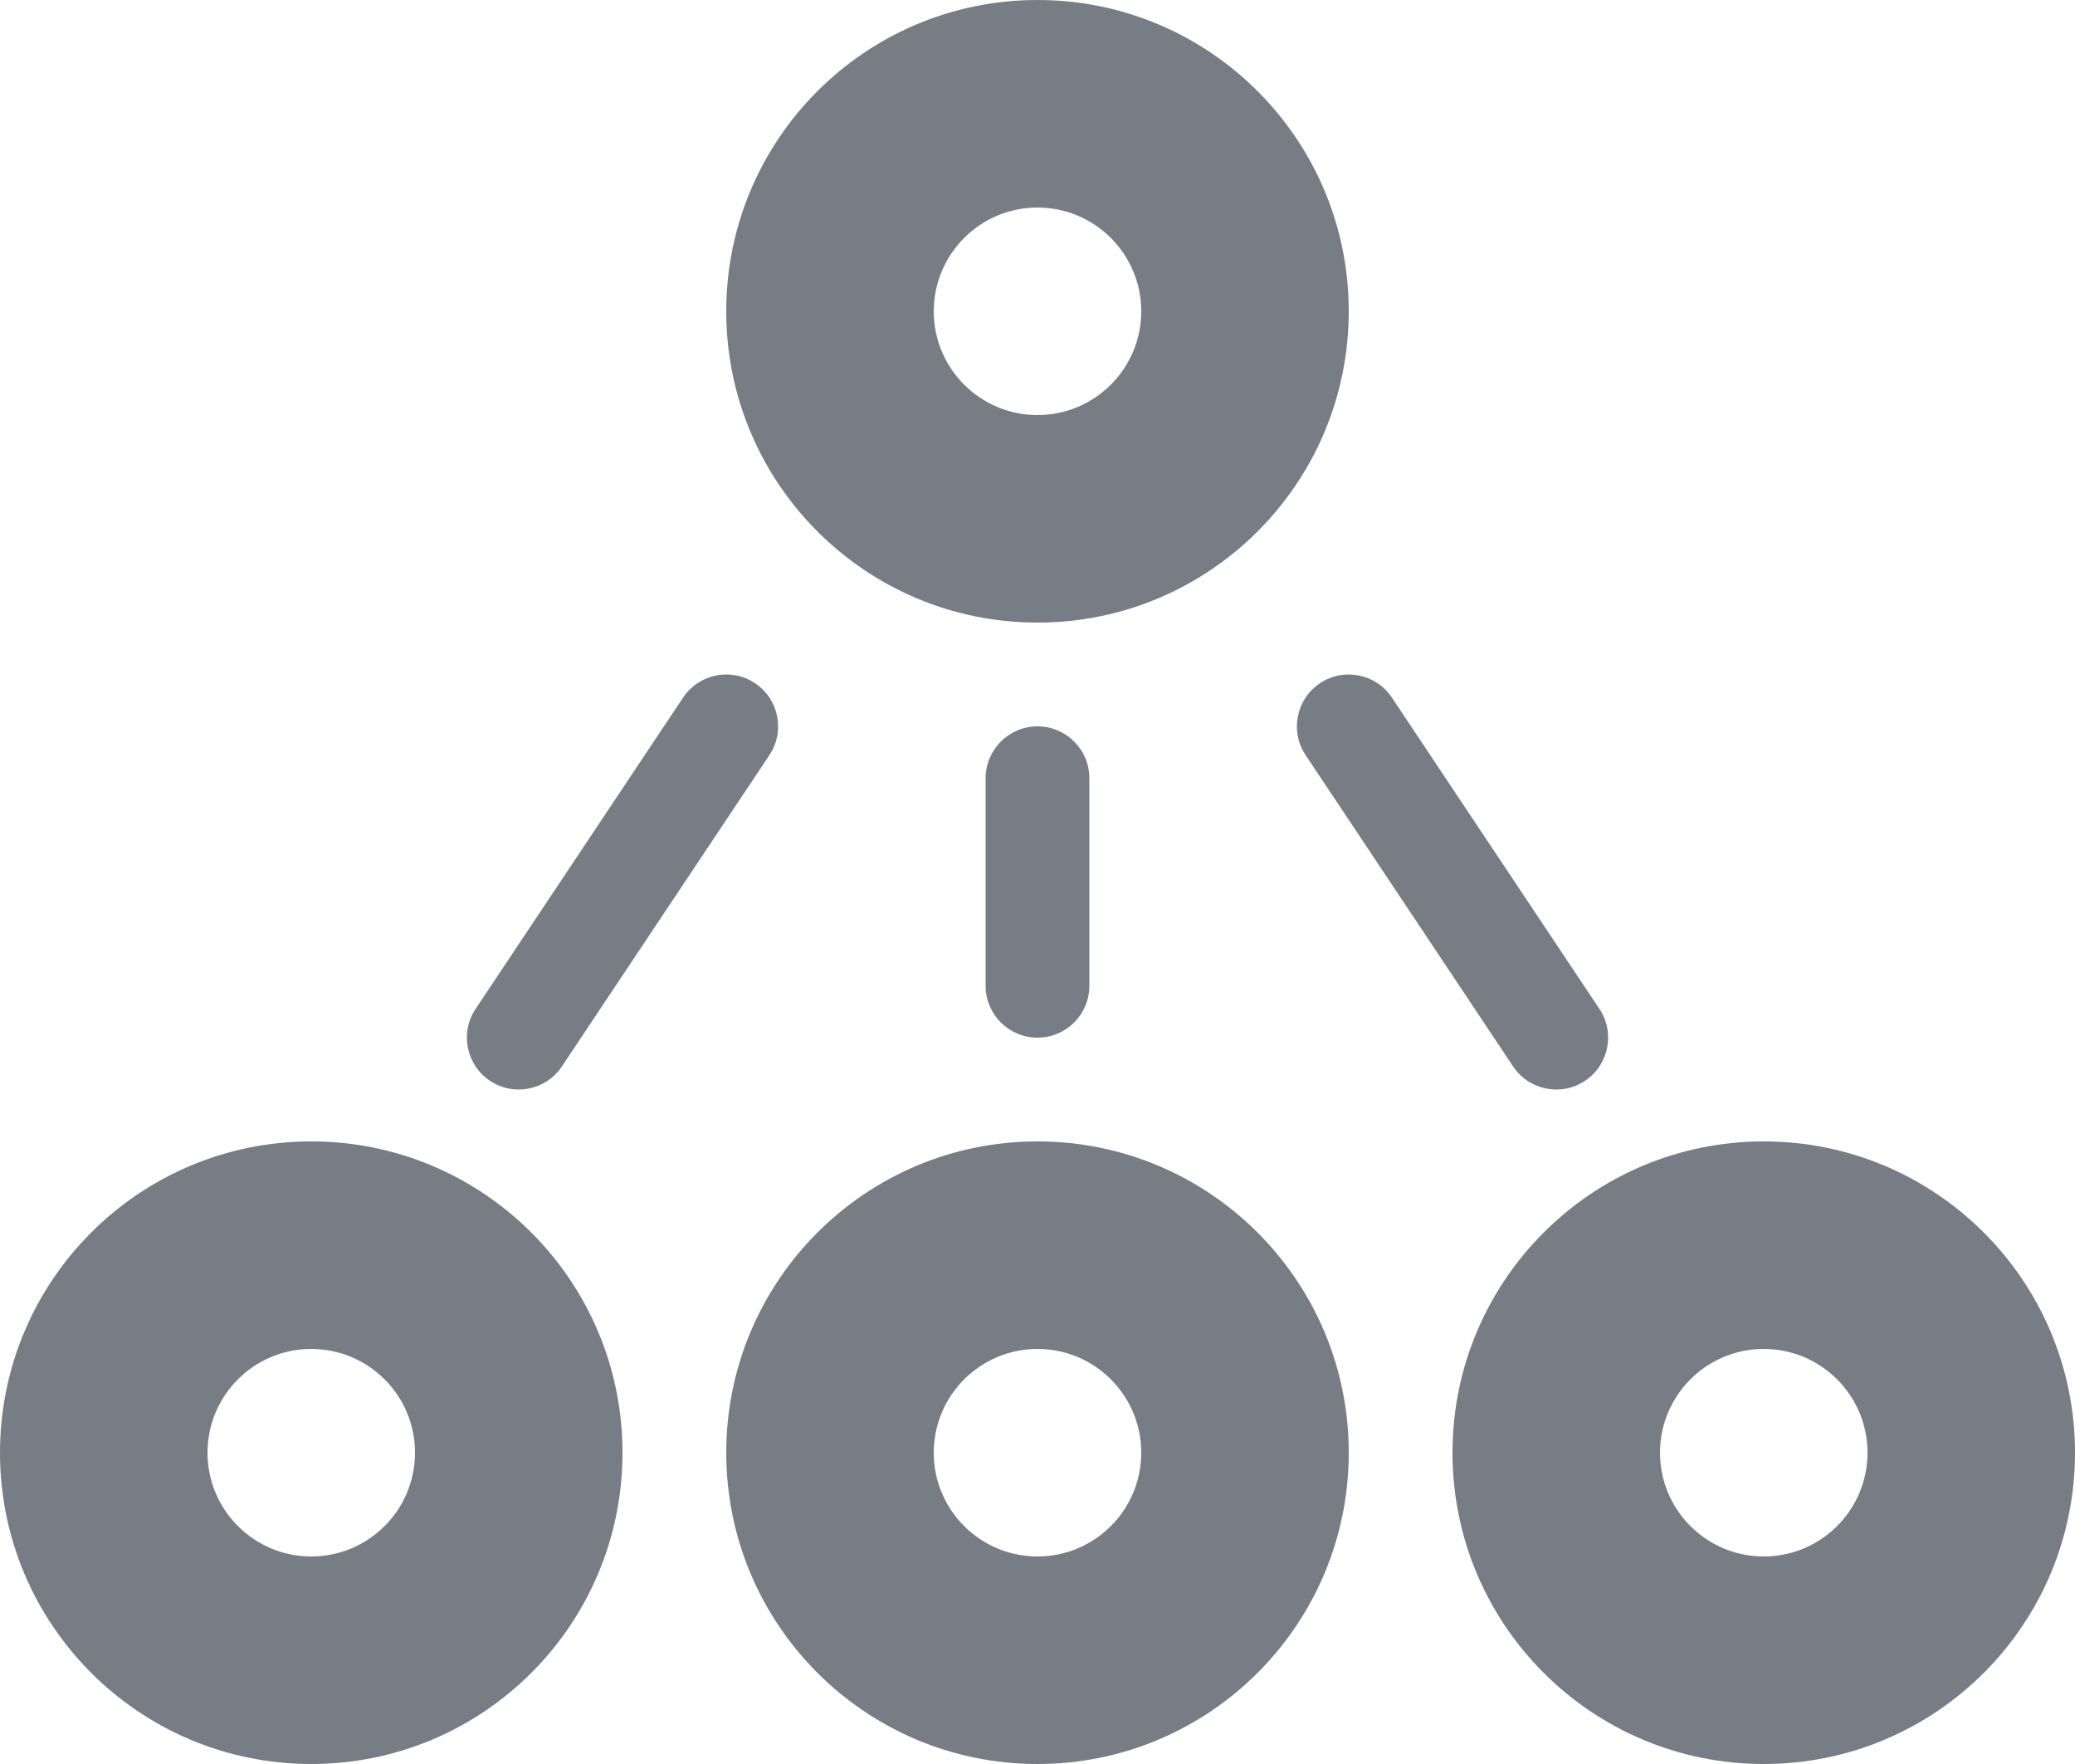 <svg width="20" height="17" viewBox="0 0 20 17" fill="none" xmlns="http://www.w3.org/2000/svg">
<path fill-rule="evenodd" clip-rule="evenodd" d="M10 15C10.552 15 11 14.552 11 14C11 13.448 10.552 13 10 13C9.448 13 9 13.448 9 14C9 14.552 9.448 15 10 15ZM10 17C11.657 17 13 15.657 13 14C13 12.343 11.657 11 10 11C8.343 11 7 12.343 7 14C7 15.657 8.343 17 10 17Z" fill="#777C85"/>
<path fill-rule="evenodd" clip-rule="evenodd" d="M7.277 6.584C7.507 6.737 7.569 7.048 7.416 7.277L5.416 10.277C5.263 10.507 4.952 10.569 4.723 10.416C4.493 10.263 4.431 9.952 4.584 9.723L6.584 6.723C6.737 6.493 7.048 6.431 7.277 6.584ZM12.723 6.584C12.952 6.431 13.263 6.493 13.416 6.723L15.416 9.723C15.569 9.952 15.507 10.263 15.277 10.416C15.048 10.569 14.737 10.507 14.584 10.277L12.584 7.277C12.431 7.048 12.493 6.737 12.723 6.584Z" fill="#777C85"/>
<path fill-rule="evenodd" clip-rule="evenodd" d="M10 7C10.276 7 10.5 7.224 10.5 7.5V9.5C10.5 9.776 10.276 10 10 10C9.724 10 9.5 9.776 9.5 9.5V7.5C9.5 7.224 9.724 7 10 7Z" fill="#777C85"/>
<path fill-rule="evenodd" clip-rule="evenodd" d="M10 4C10.552 4 11 3.552 11 3C11 2.448 10.552 2 10 2C9.448 2 9 2.448 9 3C9 3.552 9.448 4 10 4ZM10 6C11.657 6 13 4.657 13 3C13 1.343 11.657 0 10 0C8.343 0 7 1.343 7 3C7 4.657 8.343 6 10 6Z" fill="#777C85"/>
<path fill-rule="evenodd" clip-rule="evenodd" d="M17 15C17.552 15 18 14.552 18 14C18 13.448 17.552 13 17 13C16.448 13 16 13.448 16 14C16 14.552 16.448 15 17 15ZM17 17C18.657 17 20 15.657 20 14C20 12.343 18.657 11 17 11C15.343 11 14 12.343 14 14C14 15.657 15.343 17 17 17Z" fill="#777C85"/>
<path fill-rule="evenodd" clip-rule="evenodd" d="M3 15C3.552 15 4 14.552 4 14C4 13.448 3.552 13 3 13C2.448 13 2 13.448 2 14C2 14.552 2.448 15 3 15ZM3 17C4.657 17 6 15.657 6 14C6 12.343 4.657 11 3 11C1.343 11 0 12.343 0 14C0 15.657 1.343 17 3 17Z" fill="#777C85"/>
</svg>
